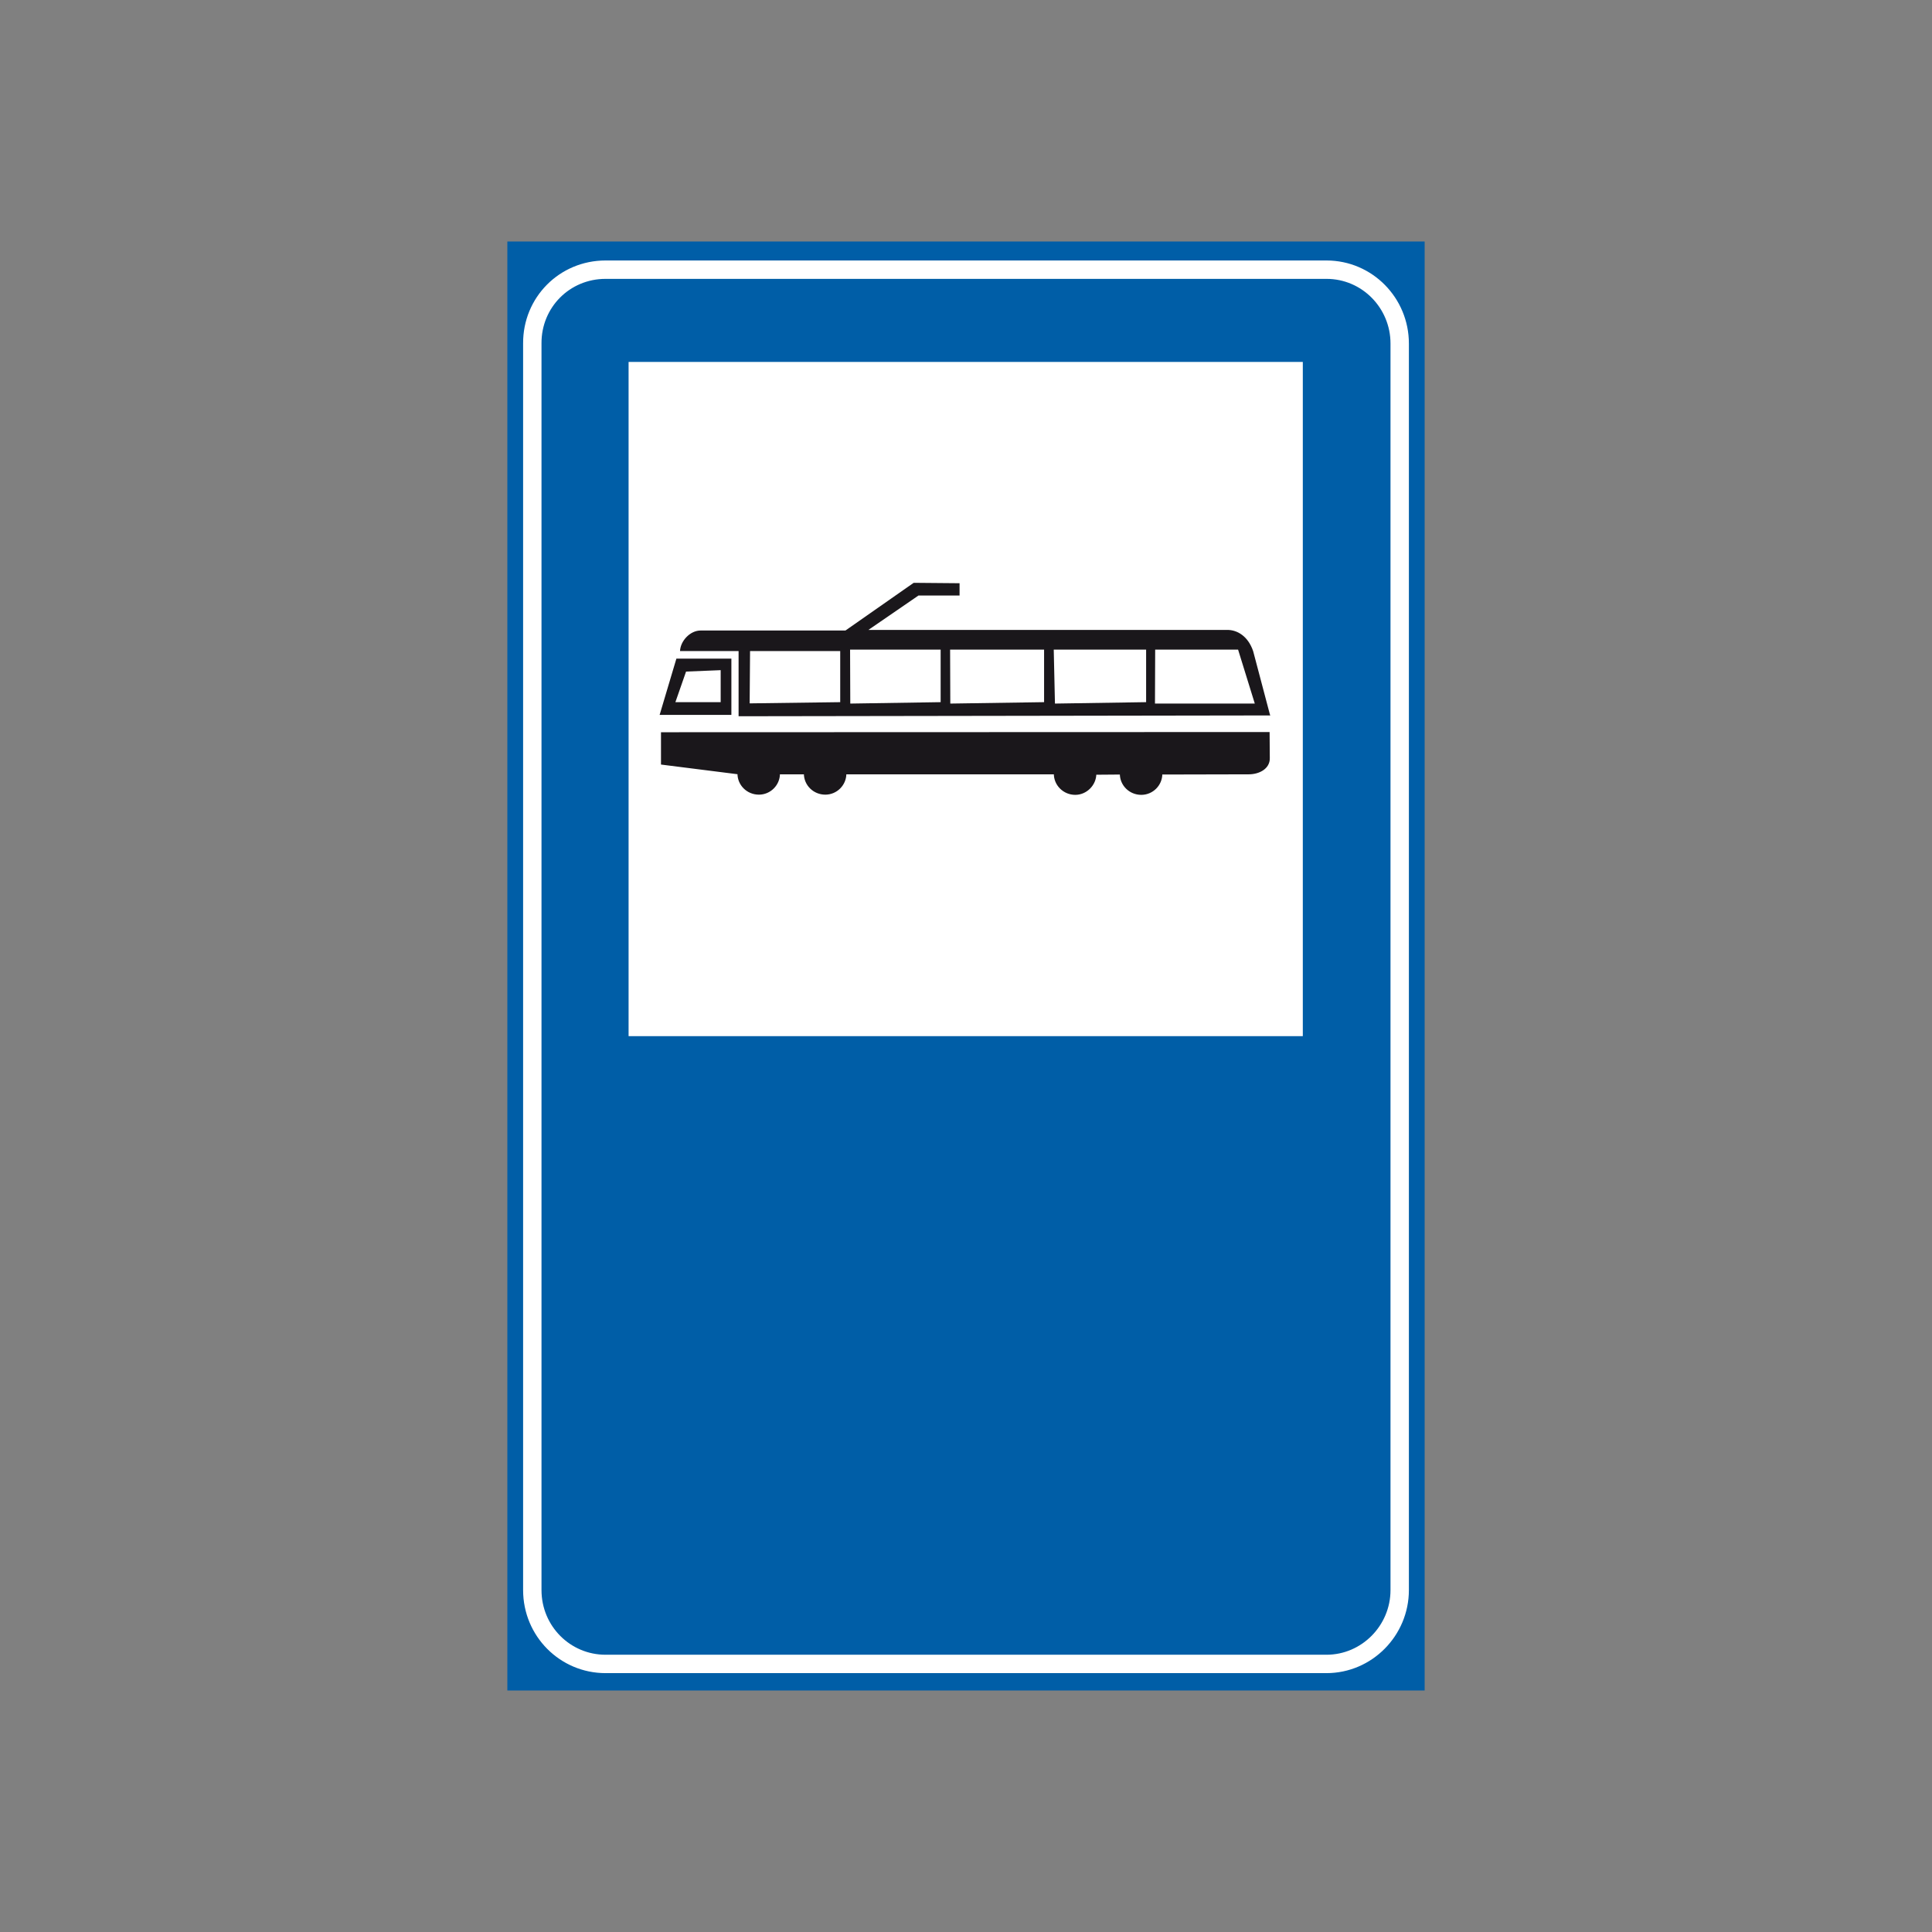 <?xml version="1.0" encoding="utf-8"?>
<!-- Generator: Adobe Illustrator 19.2.0, SVG Export Plug-In . SVG Version: 6.00 Build 0)  -->
<svg version="1.1" id="Livello_1" xmlns="http://www.w3.org/2000/svg" xmlns:xlink="http://www.w3.org/1999/xlink" x="0px" y="0px"
	 viewBox="0 0 960 960" style="enable-background:new 0 0 960 960;" xml:space="preserve">
<rect x="0" y="0" width="960" height="960" fill="#808080" stroke="none"/>
<style type="text/css">
	.st0{fill-rule:evenodd;clip-rule:evenodd;fill:#005EA7;}
	.st1{fill:none;stroke:#FFFFFF;stroke-width:9.137;stroke-miterlimit:2.613;}
	.st2{fill-rule:evenodd;clip-rule:evenodd;fill:#FFFFFF;stroke:#FFFFFF;stroke-width:0.914;stroke-miterlimit:2.613;}
	.st3{fill-rule:evenodd;clip-rule:evenodd;fill:#1A171B;stroke:#1A171B;stroke-width:2.437;stroke-miterlimit:2.613;}
	.st4{fill-rule:evenodd;clip-rule:evenodd;fill:#1A171B;}
	.st5{fill-rule:evenodd;clip-rule:evenodd;fill:#FFFFFF;}
	.st6{fill-rule:evenodd;clip-rule:evenodd;fill:#1A171B;stroke:#1A171B;stroke-width:0.914;stroke-miterlimit:2.613;}
</style>
<g>
	<g>
		<polygon class="st0" points="252.1,120 707.9,120 707.9,840 252.1,840 252.1,120 		"/>
		<path class="st1" d="M300.9,134h358.2c20.3,0,36.4,16.6,36.4,36.7v619.4c0,20.1-16.3,36.7-36.4,36.7H300.9
			c-20.1,0-36.4-16.3-36.4-36.7V170.6C264.4,150.3,280.5,134,300.9,134L300.9,134z"/>
		<polygon class="st2" points="312.8,180.3 646.9,180.3 646.9,514.4 312.8,514.4 312.8,180.3 		"/>
		<polygon class="st3" points="329.4,354 337,328.5 362.2,328.5 362.2,354 329.4,354 		"/>
		<path class="st4" d="M367,355.9v-32.4h-29.1c0.2-5,5-10.2,10.2-10.2h72l33.9-23.7l22.8,0.2v6.1h-20.4L431.5,313h178.4
			c4.7,0,10.2,2.9,12.8,10.6L631,355l0.2,0.5L367,355.9L367,355.9z"/>
		<polygon class="st5" points="372.5,349.5 372.7,323.5 417.5,323.5 417.5,348.9 372.5,349.5 		"/>
		<polygon class="st5" points="422.5,349.6 422.4,322.8 467.4,322.8 467.4,348.9 422.5,349.6 		"/>
		<polygon class="st5" points="472.2,349.6 472.1,322.8 518.8,322.8 518.8,348.9 472.2,349.6 		"/>
		<polygon class="st5" points="524.2,349.6 523.6,322.8 569.5,322.8 569.5,348.9 524.2,349.6 		"/>
		<polygon class="st5" points="573.9,349.6 574,322.8 615.2,322.8 623.5,349.6 573.9,349.6 		"/>
		<polygon class="st5" points="335.6,348.9 340.9,333.7 358.1,333 358.1,348.9 335.6,348.9 		"/>
		<path class="st6" d="M328.9,379.5c0-4.1,0-9.7,0-15.2l301.5-0.1c0,5,0.1,7.5,0.1,12.5c0.1,5-5,7.6-10,7.6l-43.5,0.1
			c0,0.1,0.1,0.1,0.1,0.1c0,5.5-4.5,10-10,10c-5.7,0-10.2-4.5-10.2-10c0,0,0,0,0-0.1l-12.6,0.1c0,5.4-4.6,10-10,10
			c-5.7,0-10.3-4.6-10.2-10.2H420c0,0.1,0.1,0.1,0.1,0.1c0,5.5-4.5,10-10,10c-5.7,0-10.2-4.5-10.2-10c0,0,0,0,0-0.1h-12.9
			c0,0.1,0.1,0.1,0.1,0.1c0,5.5-4.5,10-10,10c-5.7,0-10.2-4.5-10.2-10c0,0,0,0,0-0.1L328.9,379.5L328.9,379.5z"/>
	</g>
</g>
</svg>
